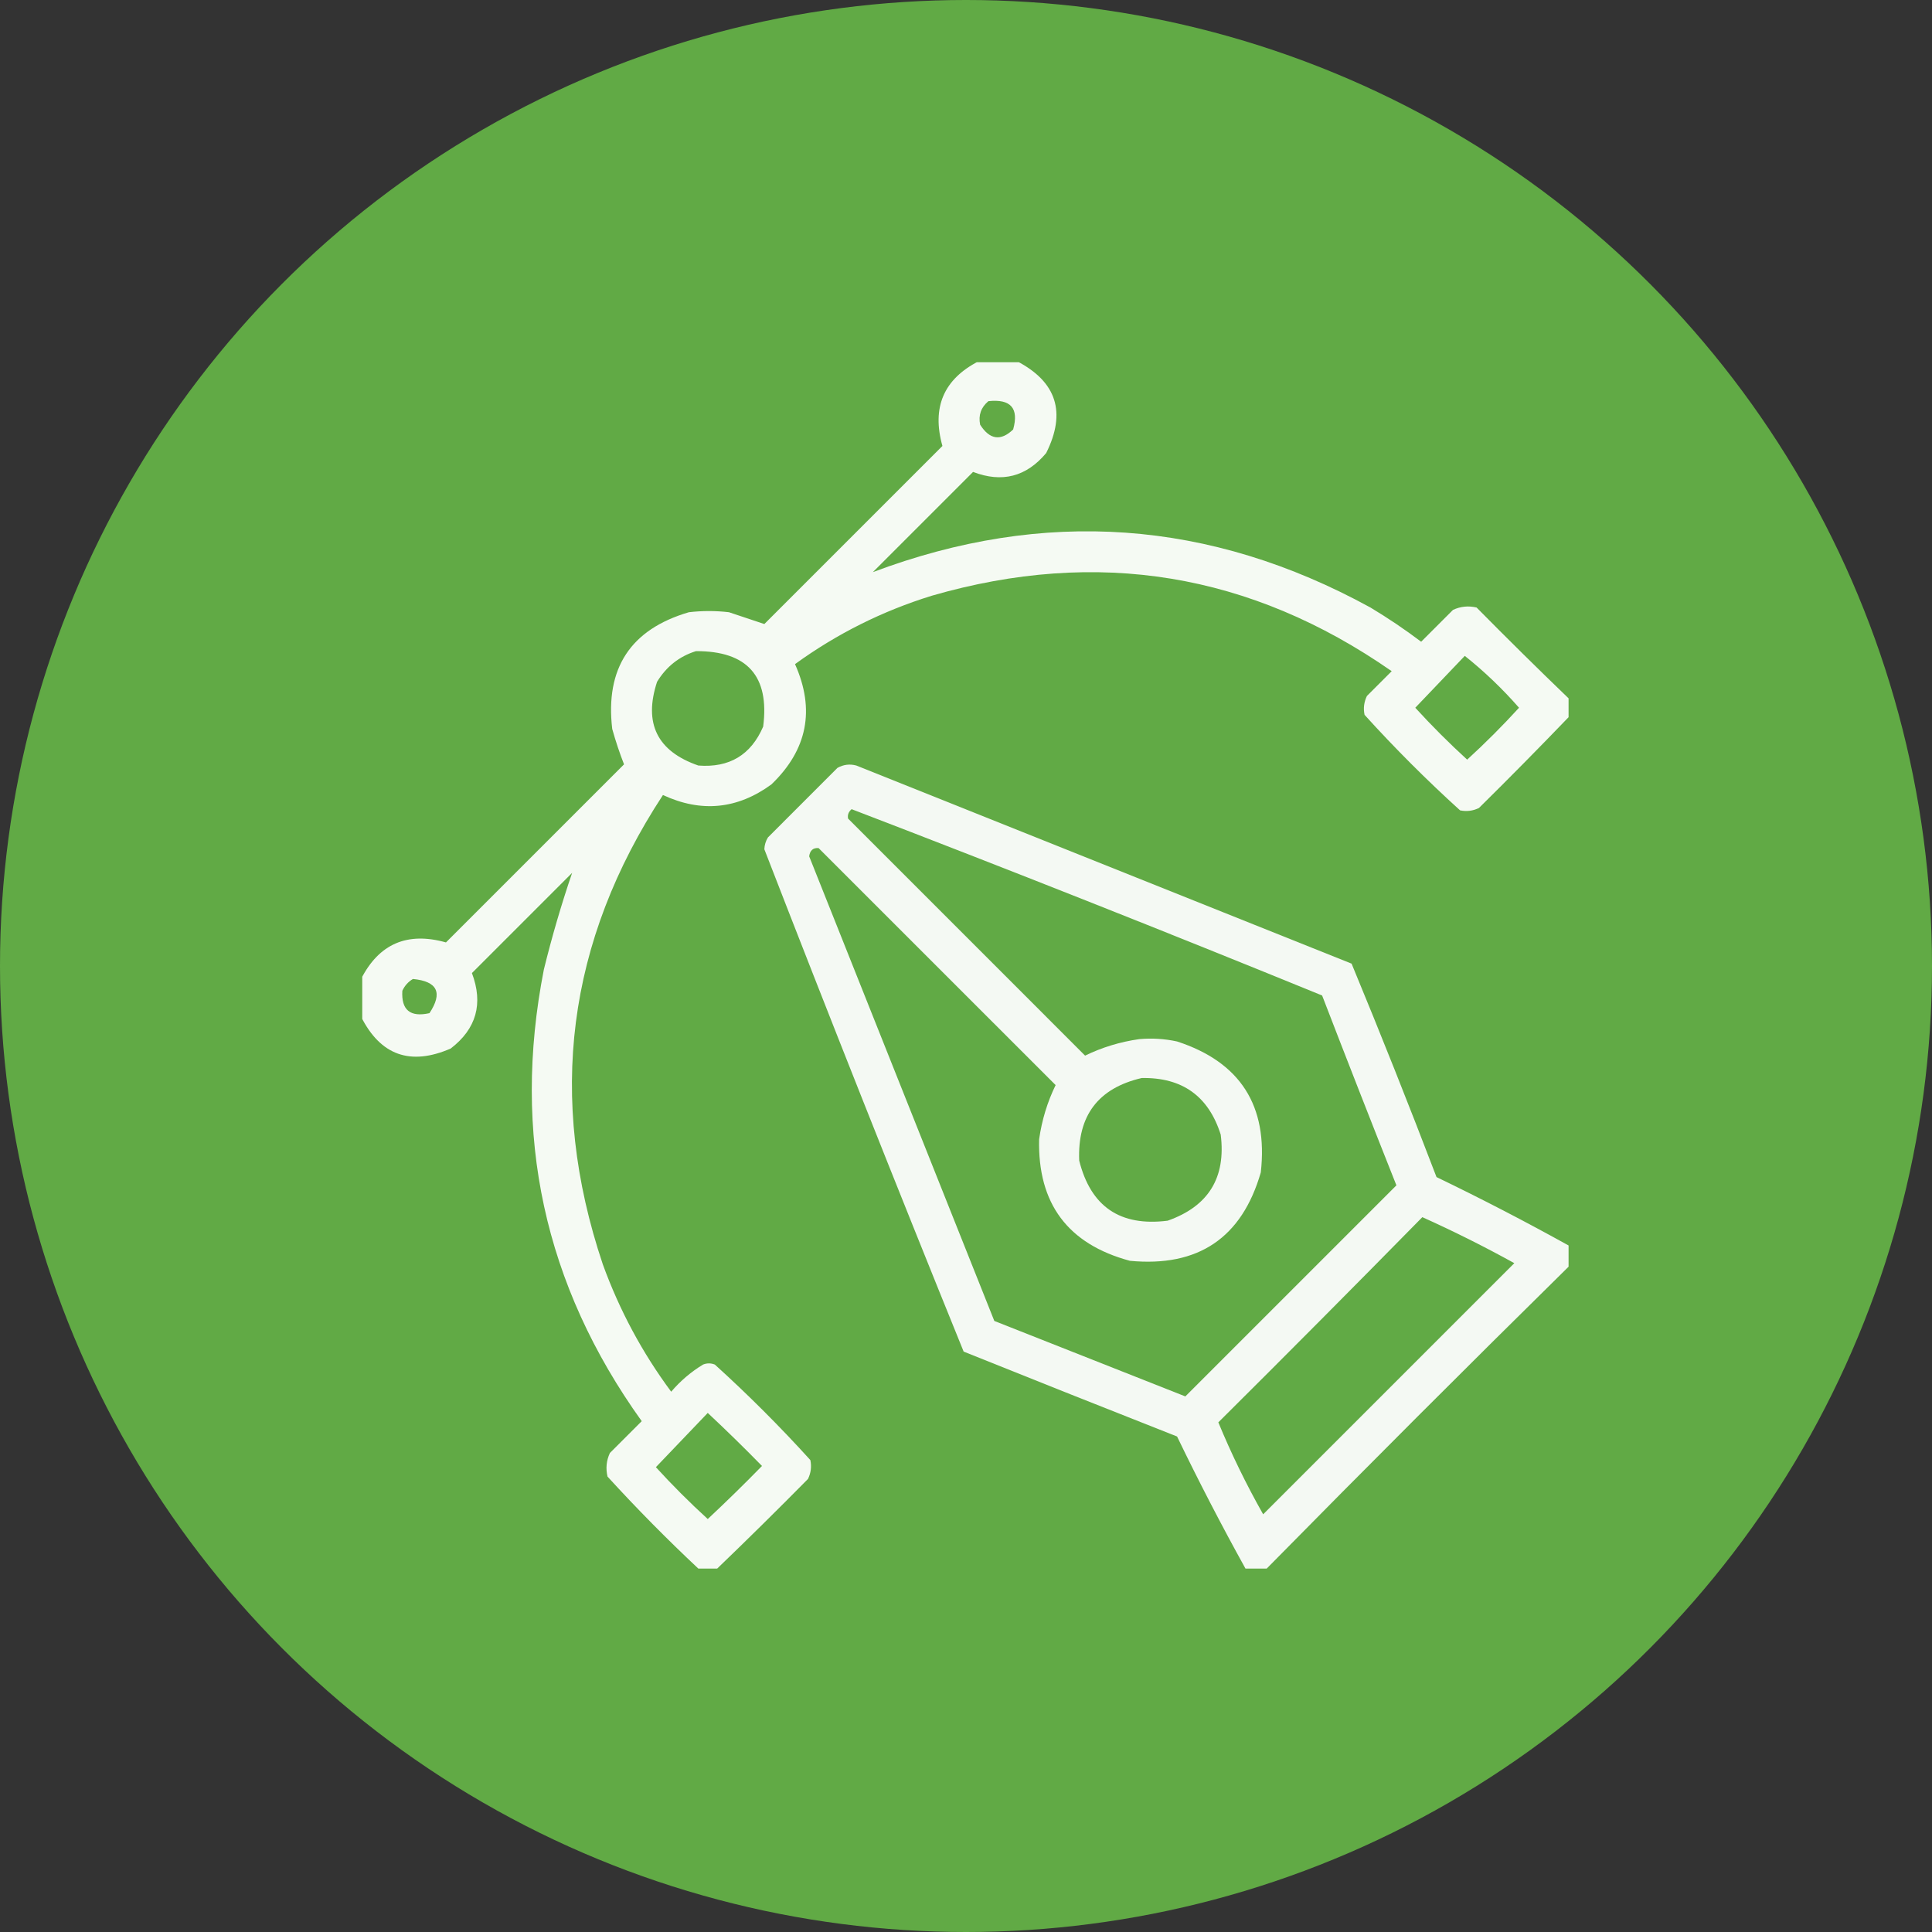 <svg width="64" height="64" viewBox="0 0 64 64" fill="none" xmlns="http://www.w3.org/2000/svg">
<rect x="0" y="0" width="64" height="64" fill="#333333" stroke="none"/>
<circle cx="32" cy="32" r="32" fill="#61AA45"/>
<g clip-path="url(#clip0_57_593)">
<path opacity="0.935" fill-rule="evenodd" clip-rule="evenodd" d="M32.43 11.961C32.846 11.961 33.263 11.961 33.68 11.961C35.004 12.647 35.329 13.662 34.656 15.008C34 15.793 33.193 16.002 32.234 15.633C31.128 16.74 30.021 17.846 28.914 18.953C34.584 16.819 40.079 17.21 45.398 20.125C45.979 20.474 46.538 20.851 47.078 21.258C47.43 20.906 47.781 20.555 48.133 20.203C48.383 20.087 48.643 20.061 48.914 20.125C49.919 21.143 50.935 22.146 51.961 23.133C51.961 23.341 51.961 23.549 51.961 23.758C50.989 24.769 50 25.771 48.992 26.766C48.791 26.863 48.583 26.889 48.367 26.844C47.26 25.841 46.206 24.787 45.203 23.68C45.157 23.464 45.184 23.256 45.281 23.055C45.555 22.781 45.828 22.508 46.102 22.234C41.431 18.981 36.353 18.148 30.867 19.734C29.226 20.242 27.716 20.998 26.336 22C27.008 23.508 26.748 24.836 25.555 25.984C24.426 26.808 23.228 26.925 21.961 26.336C18.78 31.187 18.116 36.369 19.969 41.883C20.522 43.406 21.277 44.812 22.234 46.102C22.54 45.743 22.892 45.444 23.289 45.203C23.419 45.151 23.549 45.151 23.68 45.203C24.787 46.206 25.841 47.26 26.844 48.367C26.889 48.583 26.863 48.791 26.766 48.992C25.771 50 24.769 50.989 23.758 51.961C23.549 51.961 23.341 51.961 23.133 51.961C22.094 50.987 21.091 49.971 20.125 48.914C20.061 48.643 20.087 48.383 20.203 48.133C20.555 47.781 20.906 47.43 21.258 47.078C18.025 42.572 16.945 37.584 18.016 32.117C18.284 31.027 18.596 29.959 18.953 28.914C17.846 30.021 16.74 31.128 15.633 32.234C16.015 33.247 15.781 34.081 14.93 34.734C13.595 35.313 12.606 34.962 11.961 33.68C11.961 33.263 11.961 32.846 11.961 32.43C12.555 31.263 13.493 30.859 14.773 31.219C16.74 29.253 18.706 27.287 20.672 25.32C20.525 24.945 20.395 24.555 20.281 24.148C20.043 22.135 20.89 20.846 22.82 20.281C23.263 20.229 23.706 20.229 24.148 20.281C24.548 20.414 24.938 20.544 25.32 20.672C27.287 18.706 29.253 16.74 31.219 14.773C30.859 13.493 31.263 12.555 32.43 11.961ZM32.742 13.289C33.484 13.21 33.758 13.523 33.562 14.227C33.151 14.62 32.786 14.567 32.469 14.07C32.405 13.755 32.496 13.495 32.742 13.289ZM23.055 21.57C24.755 21.564 25.497 22.398 25.281 24.07C24.876 25.009 24.16 25.439 23.133 25.359C21.77 24.887 21.315 23.963 21.766 22.586C22.075 22.08 22.505 21.741 23.055 21.57ZM48.523 21.727C49.169 22.241 49.768 22.814 50.32 23.445C49.773 24.044 49.2 24.617 48.602 25.164C48.003 24.617 47.43 24.044 46.883 23.445C47.431 22.871 47.978 22.298 48.523 21.727ZM13.68 32.43C14.491 32.508 14.674 32.885 14.227 33.562C13.588 33.705 13.289 33.457 13.328 32.82C13.408 32.65 13.525 32.519 13.68 32.43ZM23.445 46.805C24.055 47.375 24.654 47.961 25.242 48.562C24.655 49.163 24.056 49.748 23.445 50.32C22.846 49.773 22.273 49.2 21.727 48.602C22.301 48.001 22.874 47.402 23.445 46.805Z" fill="white"/>
<path opacity="0.93" fill-rule="evenodd" clip-rule="evenodd" d="M51.961 41.258C51.961 41.492 51.961 41.727 51.961 41.961C48.602 45.268 45.268 48.602 41.961 51.961C41.727 51.961 41.492 51.961 41.258 51.961C40.464 50.529 39.709 49.071 38.992 47.586C36.632 46.656 34.275 45.718 31.922 44.773C29.677 39.242 27.477 33.696 25.32 28.133C25.326 27.992 25.365 27.862 25.438 27.742C26.206 26.974 26.974 26.206 27.742 25.437C27.94 25.326 28.148 25.3 28.367 25.359C33.836 27.547 39.305 29.734 44.773 31.922C45.743 34.265 46.681 36.622 47.586 38.992C49.071 39.708 50.529 40.464 51.961 41.258ZM28.211 26.805C33.426 28.806 38.621 30.863 43.797 32.977C44.607 35.078 45.427 37.175 46.258 39.266C43.927 41.596 41.596 43.927 39.266 46.258C37.156 45.424 35.047 44.591 32.938 43.758C30.893 38.627 28.849 33.497 26.805 28.367C26.831 28.17 26.936 28.079 27.117 28.094C29.734 30.711 32.352 33.328 34.969 35.945C34.695 36.506 34.513 37.105 34.422 37.742C34.373 39.872 35.376 41.213 37.43 41.766C39.694 41.982 41.14 41.005 41.766 38.836C42.011 36.628 41.086 35.183 38.992 34.5C38.578 34.41 38.162 34.385 37.742 34.422C37.105 34.513 36.506 34.695 35.945 34.969C33.328 32.352 30.711 29.734 28.094 27.117C28.07 26.995 28.109 26.891 28.211 26.805ZM37.82 35.711C39.162 35.686 40.035 36.311 40.438 37.586C40.617 39.012 40.031 39.962 38.68 40.437C37.108 40.636 36.132 39.972 35.75 38.445C35.69 36.957 36.38 36.046 37.82 35.711ZM47.117 40.32C48.153 40.786 49.169 41.294 50.164 41.844C47.391 44.617 44.617 47.391 41.844 50.164C41.282 49.171 40.787 48.155 40.359 47.117C42.628 44.862 44.88 42.596 47.117 40.32Z" fill="white"/>
</g>
<defs>
<clipPath id="clip0_57_593">
<rect width="40" height="40" fill="white" transform="translate(12 12)"/>
</clipPath>
</defs>
</svg>
